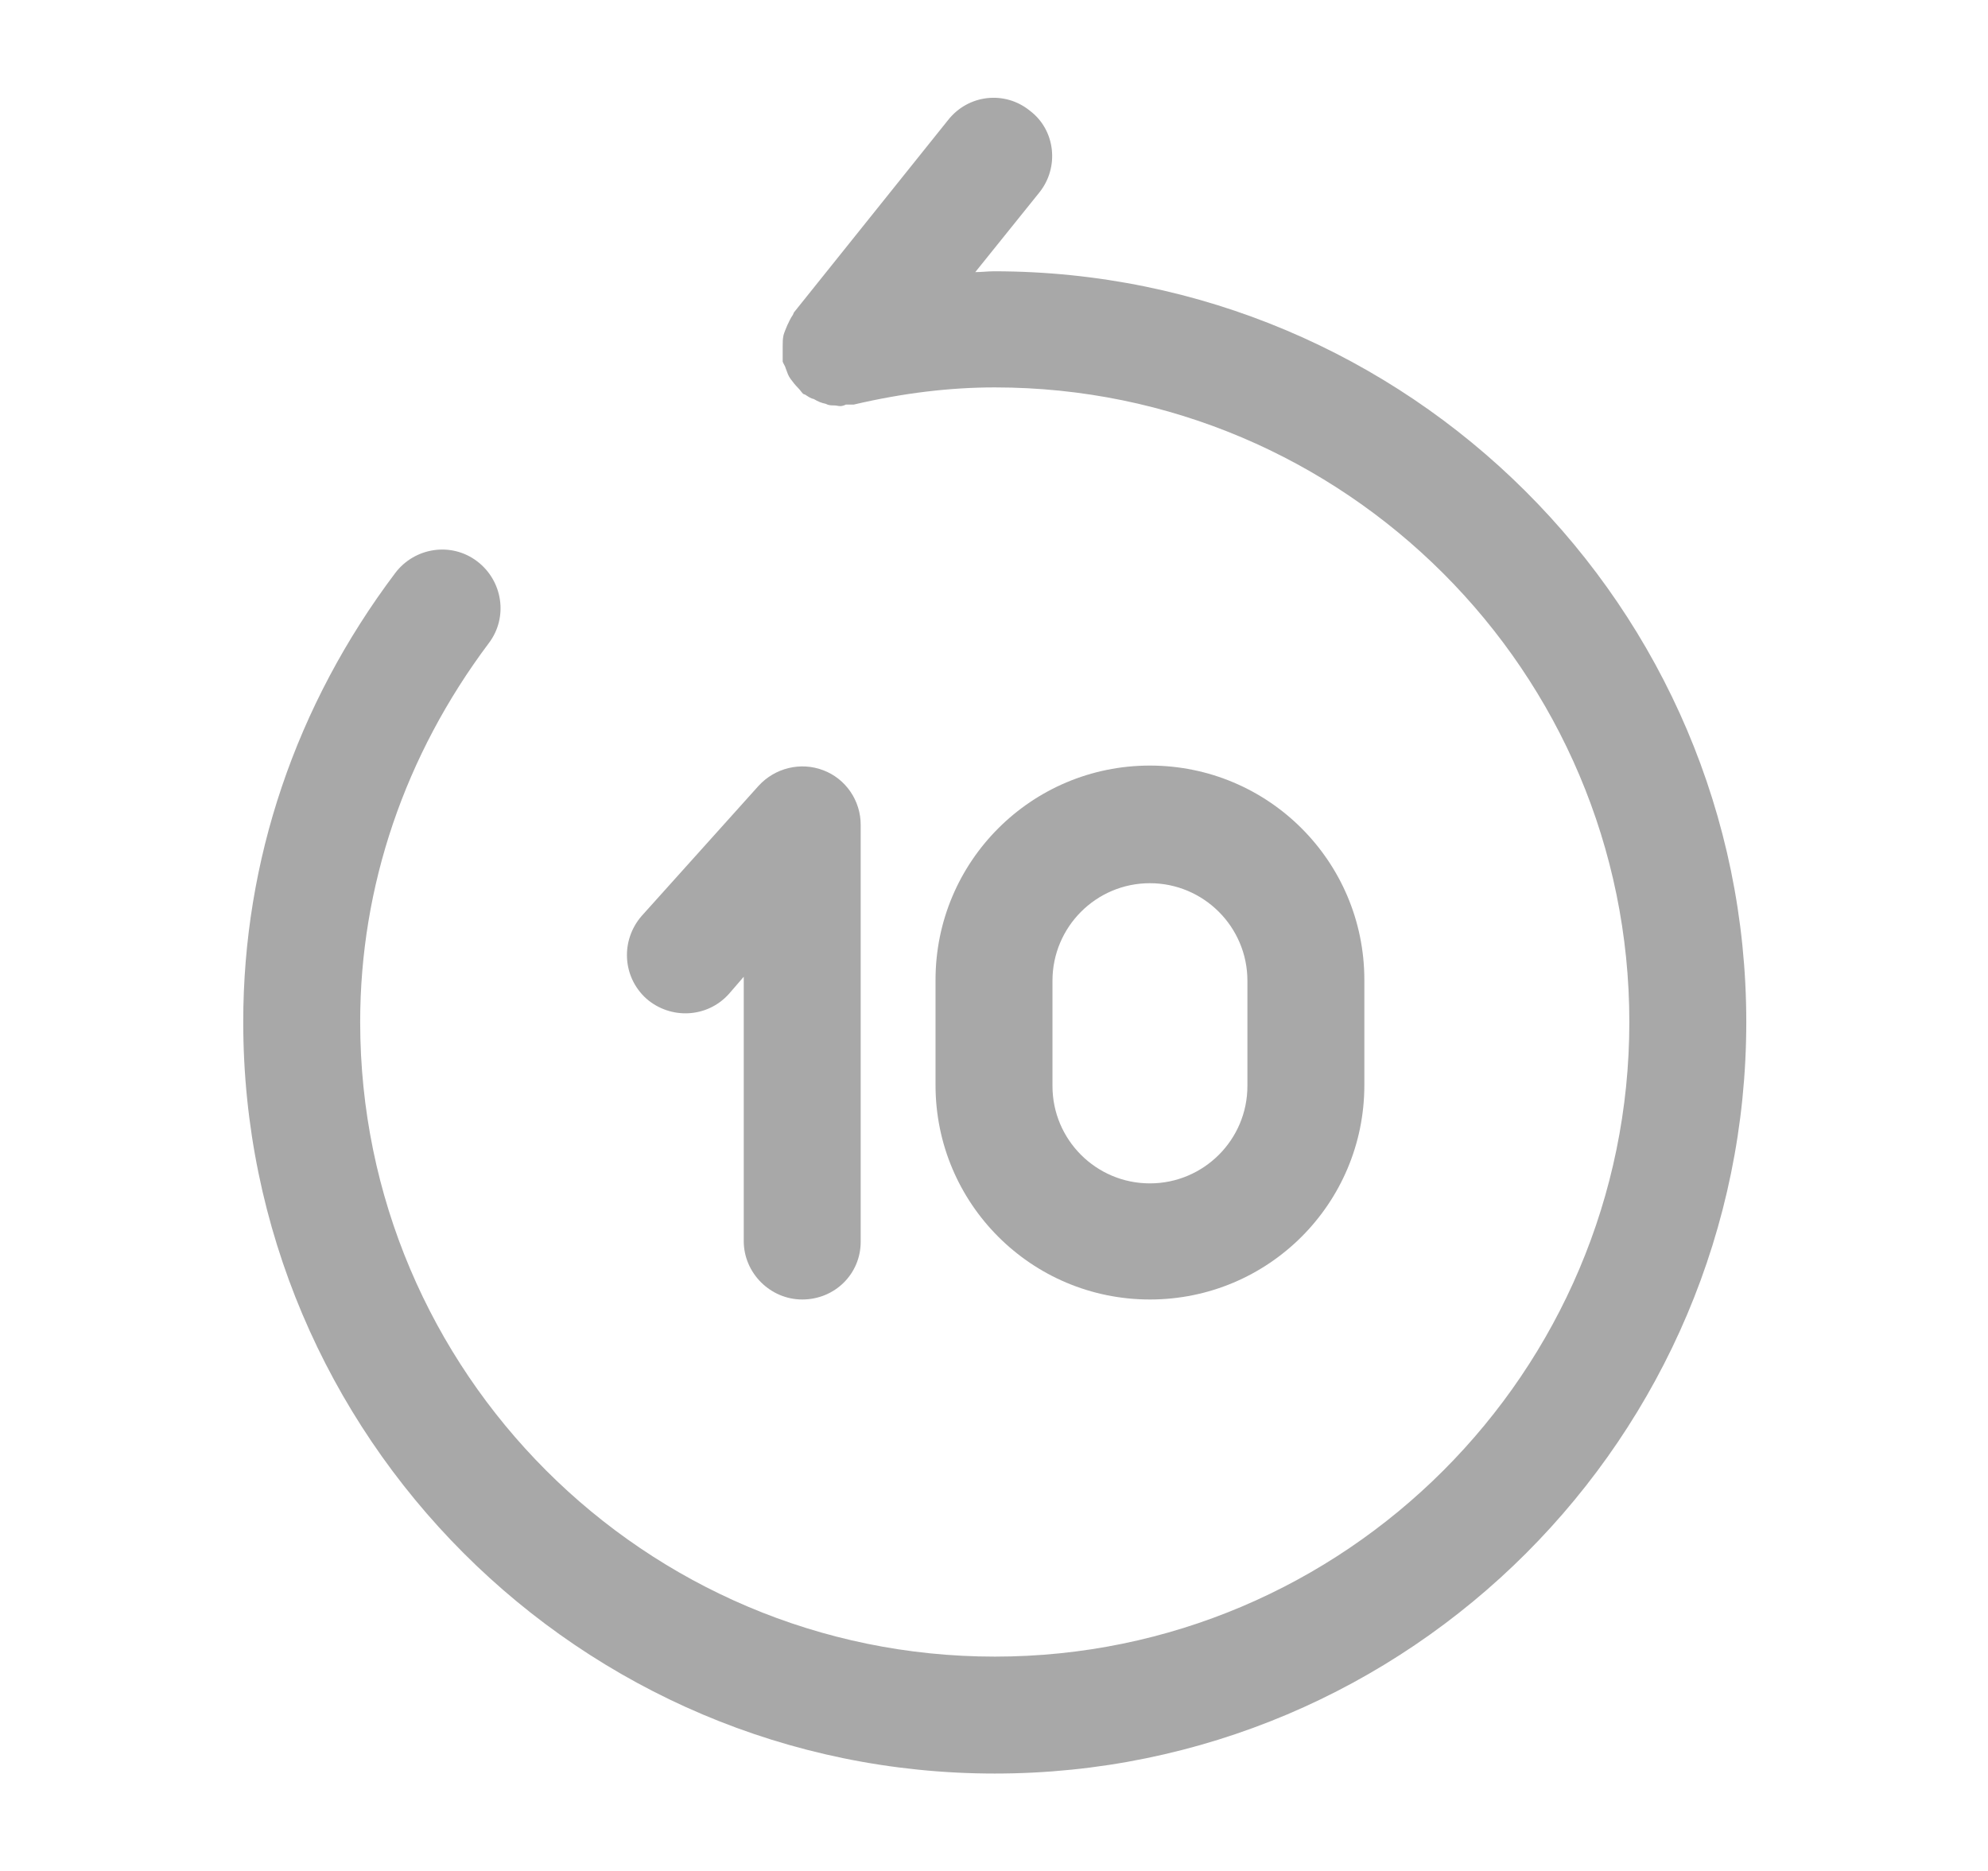 <svg width="17" height="16" viewBox="0 0 17 16" fill="none" xmlns="http://www.w3.org/2000/svg">
<path d="M6.86 11.113C6.587 11.113 6.36 10.887 6.36 10.613V8.353L6.233 8.5C6.047 8.707 5.733 8.72 5.527 8.54C5.32 8.353 5.307 8.04 5.487 7.833L6.487 6.72C6.627 6.567 6.847 6.513 7.04 6.587C7.233 6.66 7.36 6.847 7.36 7.053V10.62C7.36 10.893 7.14 11.113 6.86 11.113Z" fill="#A8A8A8"/>
<path d="M8.5 2.32C8.447 2.32 8.393 2.327 8.34 2.327L8.887 1.647C9.06 1.433 9.027 1.113 8.807 0.947C8.593 0.773 8.28 0.807 8.107 1.027L6.793 2.667C6.787 2.673 6.787 2.68 6.78 2.693C6.76 2.72 6.747 2.753 6.733 2.78C6.72 2.813 6.707 2.84 6.7 2.867C6.693 2.9 6.693 2.927 6.693 2.96C6.693 2.993 6.693 3.027 6.693 3.06C6.693 3.073 6.693 3.08 6.693 3.093C6.7 3.113 6.713 3.127 6.72 3.153C6.733 3.187 6.74 3.213 6.76 3.24C6.78 3.267 6.8 3.293 6.827 3.32C6.84 3.333 6.853 3.353 6.867 3.367C6.873 3.373 6.887 3.373 6.893 3.38C6.913 3.393 6.933 3.407 6.96 3.413C6.993 3.433 7.027 3.447 7.06 3.453C7.087 3.467 7.107 3.467 7.133 3.467C7.153 3.467 7.167 3.473 7.187 3.473C7.2 3.473 7.22 3.467 7.233 3.46C7.253 3.46 7.273 3.46 7.3 3.46C7.727 3.36 8.127 3.313 8.507 3.313C11.5 3.313 13.933 5.747 13.933 8.74C13.933 11.733 11.5 14.167 8.507 14.167C5.513 14.167 3.08 11.733 3.08 8.74C3.08 7.58 3.46 6.46 4.18 5.5C4.347 5.28 4.3 4.967 4.08 4.8C3.86 4.633 3.547 4.68 3.38 4.9C2.527 6.033 2.08 7.36 2.08 8.74C2.08 12.28 4.96 15.167 8.507 15.167C12.053 15.167 14.933 12.287 14.933 8.74C14.933 5.193 12.04 2.32 8.5 2.32Z" fill="#A8A8A8"/>
<path d="M9.833 11.113C8.82 11.113 8 10.293 8 9.28V8.38C8 7.367 8.82 6.547 9.833 6.547C10.847 6.547 11.667 7.367 11.667 8.38V9.28C11.667 10.293 10.847 11.113 9.833 11.113ZM9.833 7.553C9.373 7.553 9 7.927 9 8.387V9.287C9 9.747 9.373 10.12 9.833 10.12C10.293 10.12 10.667 9.747 10.667 9.287V8.387C10.667 7.927 10.293 7.553 9.833 7.553Z" fill="#A8A8A8"/>
</svg>
